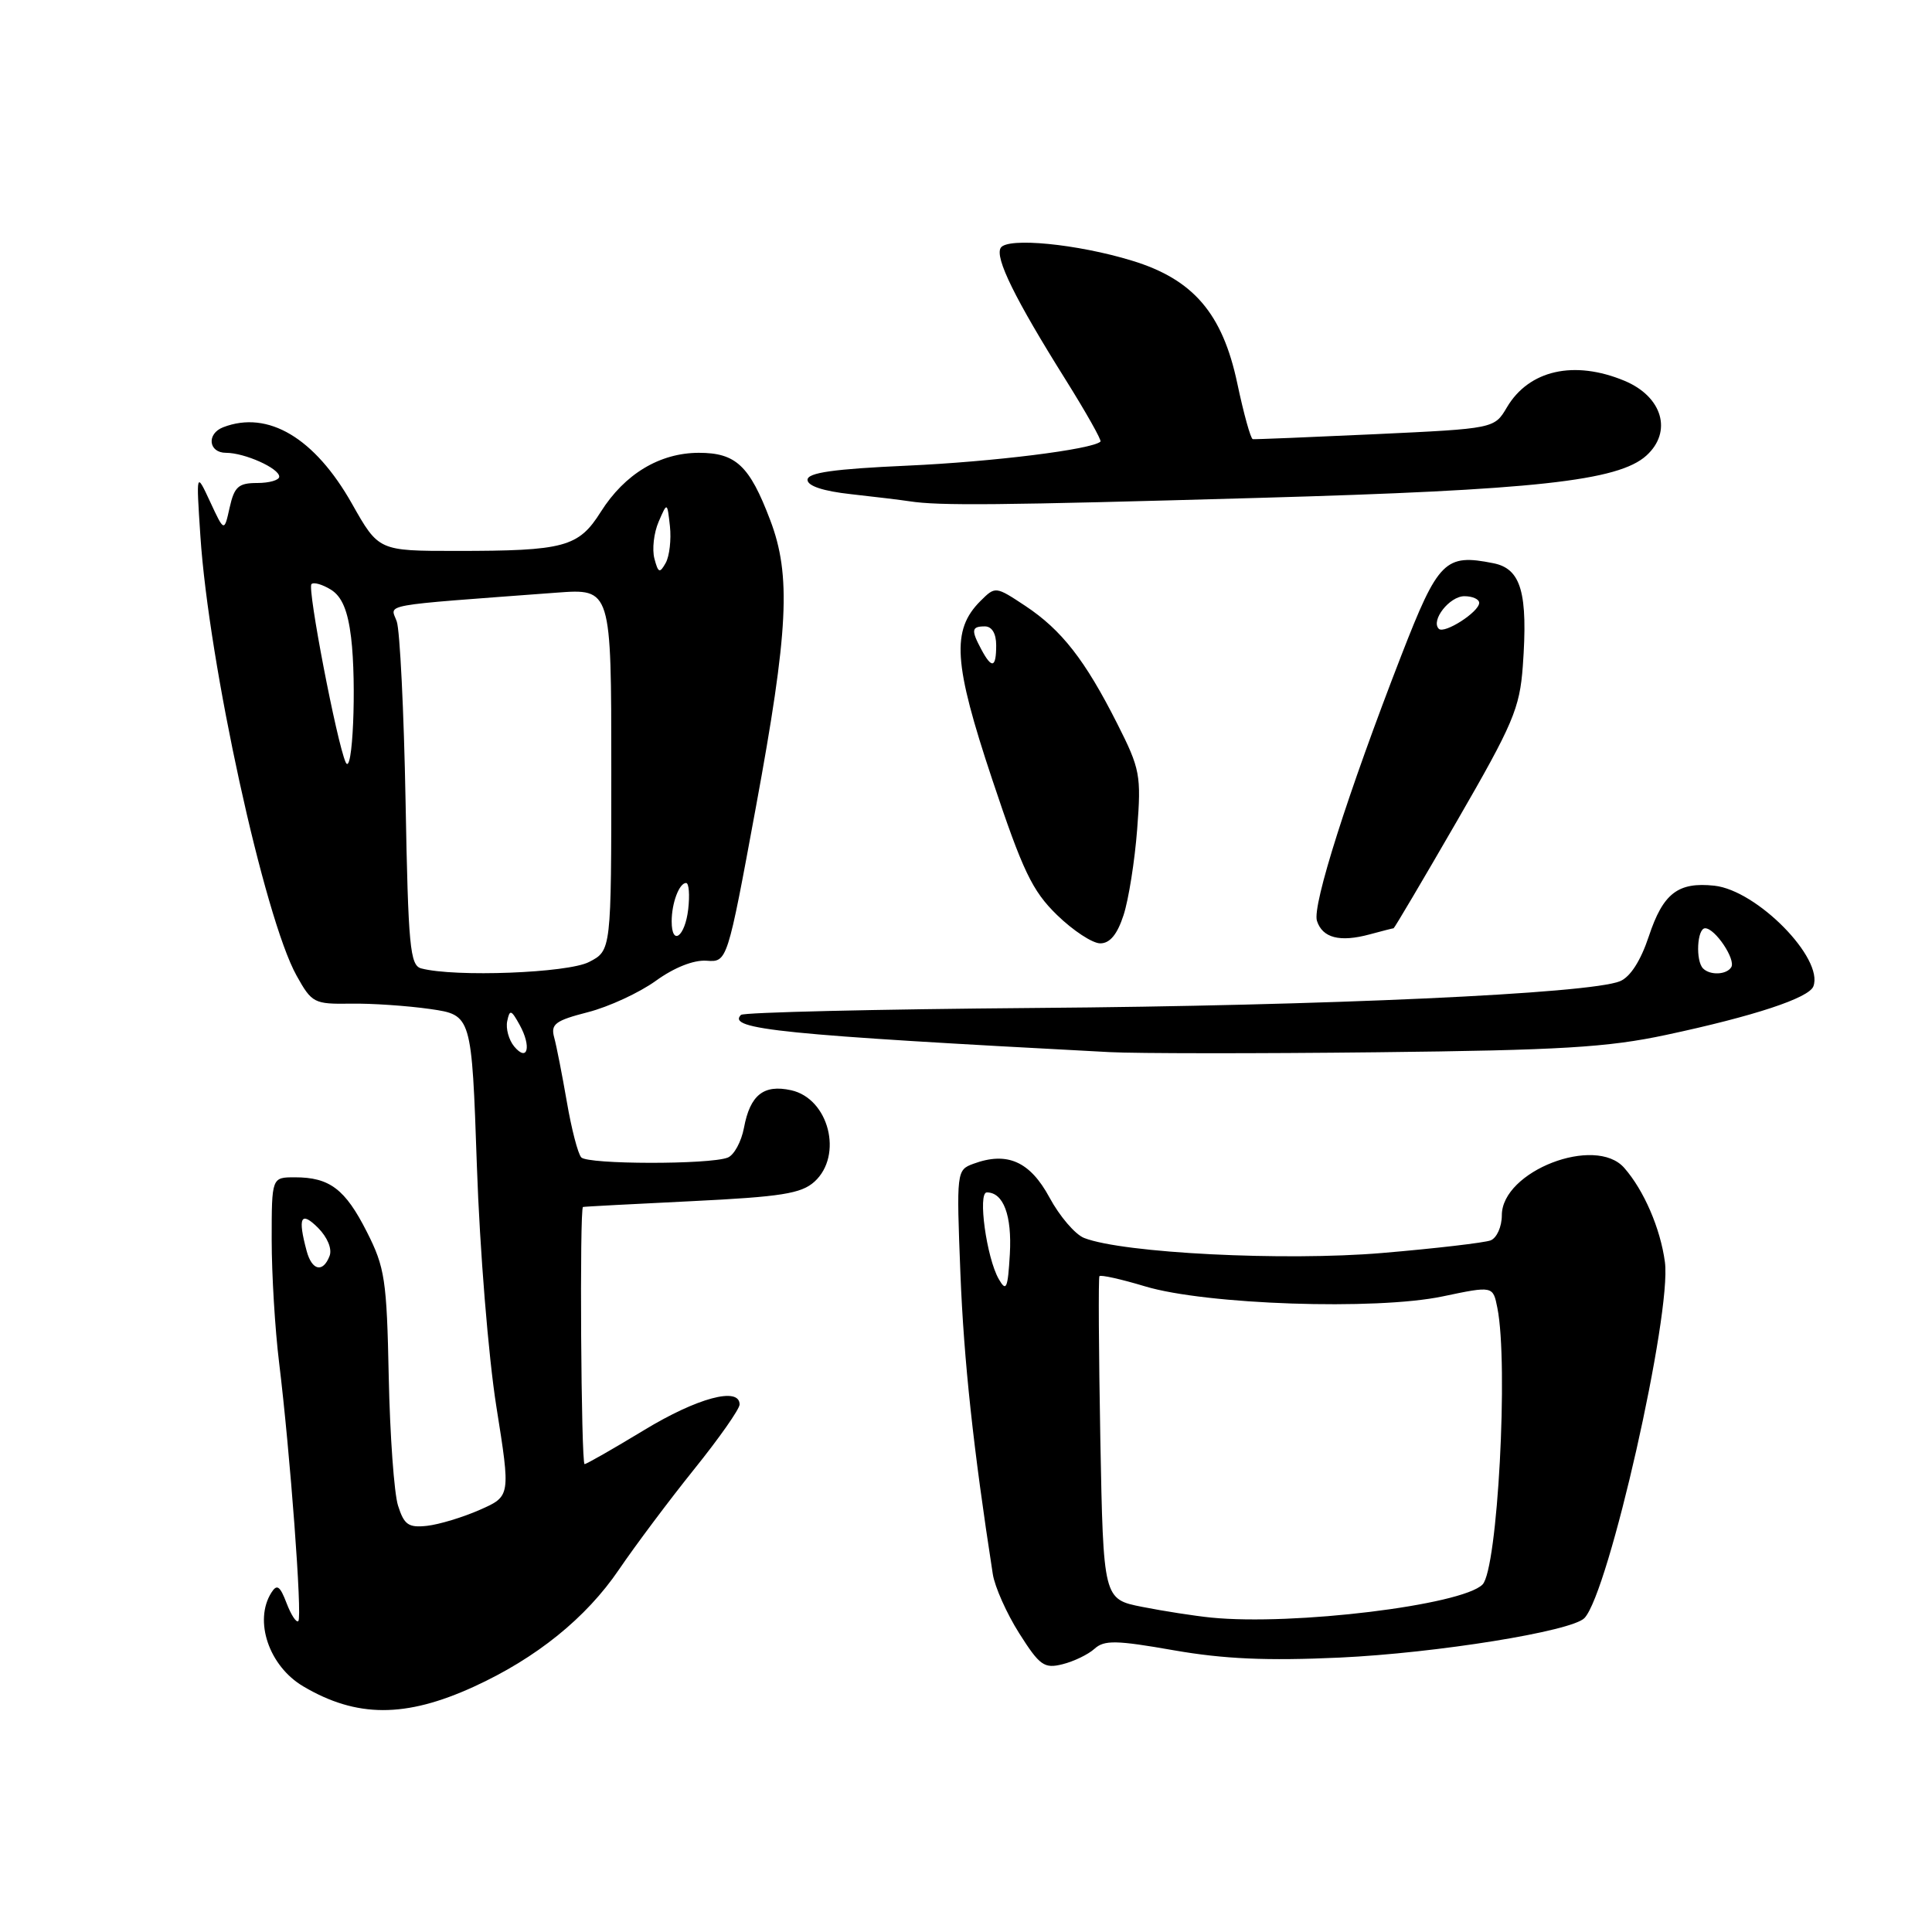 <?xml version="1.0" encoding="UTF-8" standalone="no"?>
<!DOCTYPE svg PUBLIC "-//W3C//DTD SVG 1.1//EN" "http://www.w3.org/Graphics/SVG/1.1/DTD/svg11.dtd" >
<svg xmlns="http://www.w3.org/2000/svg" xmlns:xlink="http://www.w3.org/1999/xlink" version="1.1" viewBox="0 0 256 256">
 <g >
 <path fill="currentColor"
d=" M 62.78 223.50 C 71.07 219.71 77.67 214.38 82.02 207.97 C 84.19 204.78 88.67 198.80 91.98 194.68 C 95.29 190.57 98.00 186.71 98.00 186.10 C 98.00 183.71 92.39 185.22 85.34 189.50 C 81.26 191.97 77.72 194.00 77.46 194.00 C 77.00 194.00 76.78 160.06 77.25 159.93 C 77.39 159.88 83.87 159.54 91.67 159.16 C 103.52 158.58 106.17 158.16 107.92 156.58 C 111.75 153.10 109.83 145.56 104.82 144.46 C 101.19 143.66 99.39 145.09 98.58 149.44 C 98.23 151.29 97.26 153.07 96.42 153.39 C 93.98 154.33 77.89 154.30 77.02 153.36 C 76.58 152.89 75.72 149.57 75.11 146.00 C 74.49 142.43 73.74 138.58 73.43 137.46 C 72.95 135.70 73.58 135.23 77.90 134.12 C 80.67 133.41 84.71 131.54 86.89 129.97 C 89.32 128.21 91.91 127.18 93.61 127.30 C 96.37 127.50 96.37 127.50 100.15 107.00 C 104.48 83.53 104.85 76.25 102.05 68.90 C 99.32 61.70 97.51 60.00 92.60 60.00 C 87.42 60.01 82.78 62.80 79.61 67.82 C 76.66 72.50 74.80 73.00 60.46 73.00 C 50.17 73.00 50.17 73.00 46.64 66.75 C 41.71 58.02 35.51 54.33 29.58 56.61 C 27.34 57.47 27.62 60.00 29.95 60.00 C 32.42 60.00 37.00 62.05 37.00 63.16 C 37.00 63.62 35.69 64.00 34.08 64.00 C 31.60 64.00 31.05 64.49 30.43 67.25 C 29.71 70.50 29.71 70.50 27.85 66.50 C 25.99 62.50 25.99 62.50 26.55 71.00 C 27.66 87.93 35.03 121.64 39.30 129.28 C 41.32 132.91 41.62 133.06 46.45 132.99 C 49.23 132.94 53.98 133.27 57.00 133.70 C 62.50 134.50 62.50 134.50 63.19 154.50 C 63.57 165.62 64.72 179.78 65.77 186.38 C 67.66 198.26 67.66 198.26 63.58 200.06 C 61.34 201.05 58.19 202.00 56.59 202.18 C 54.12 202.45 53.55 202.05 52.74 199.50 C 52.22 197.85 51.67 190.17 51.51 182.44 C 51.25 169.57 51.00 167.94 48.61 163.23 C 45.74 157.56 43.68 156.00 39.07 156.00 C 36.00 156.00 36.00 156.00 36.00 164.28 C 36.00 168.83 36.44 176.14 36.98 180.53 C 38.45 192.56 40.07 214.27 39.53 214.80 C 39.27 215.06 38.57 213.99 37.97 212.42 C 37.10 210.14 36.70 209.86 35.96 211.03 C 33.60 214.76 35.64 220.77 40.18 223.45 C 47.25 227.63 53.73 227.64 62.78 223.50 Z  M 145.03 218.47 C 146.32 217.30 147.90 217.33 155.53 218.67 C 162.17 219.83 167.87 220.08 177.50 219.64 C 190.35 219.04 208.30 216.15 209.95 214.40 C 213.18 211.00 221.52 174.07 220.61 167.23 C 220.01 162.77 217.83 157.72 215.22 154.75 C 211.39 150.38 199.00 155.18 199.00 161.03 C 199.00 162.55 198.33 164.04 197.51 164.36 C 196.68 164.67 190.21 165.43 183.11 166.03 C 170.20 167.12 148.82 166.05 143.66 164.04 C 142.47 163.58 140.41 161.17 139.07 158.69 C 136.48 153.89 133.46 152.55 128.97 154.21 C 126.75 155.03 126.73 155.22 127.26 168.77 C 127.72 180.34 128.97 191.94 131.55 208.57 C 131.81 210.26 133.39 213.80 135.05 216.42 C 137.76 220.70 138.36 221.13 140.79 220.52 C 142.28 220.15 144.19 219.23 145.03 218.47 Z  M 220.77 137.13 C 232.44 134.64 239.69 132.24 240.28 130.70 C 241.69 127.00 232.82 117.98 227.17 117.36 C 222.35 116.84 220.37 118.36 218.48 124.06 C 217.40 127.31 216.02 129.46 214.65 130.02 C 210.64 131.67 175.66 133.27 137.15 133.56 C 116.06 133.73 98.53 134.14 98.18 134.48 C 96.28 136.39 103.57 137.12 147.00 139.41 C 150.57 139.60 166.55 139.61 182.50 139.43 C 206.77 139.16 213.01 138.79 220.77 137.13 Z  M 148.88 121.25 C 149.55 119.19 150.36 114.07 150.68 109.89 C 151.23 102.72 151.08 101.90 148.04 95.89 C 143.77 87.44 140.67 83.48 135.87 80.29 C 131.91 77.67 131.89 77.67 129.91 79.64 C 126.05 83.50 126.34 87.88 131.47 103.27 C 135.53 115.44 136.77 118.04 140.07 121.25 C 142.19 123.31 144.76 125.00 145.79 125.00 C 147.07 125.00 148.05 123.81 148.88 121.25 Z  M 184.66 123.00 C 184.76 123.00 188.55 116.59 193.08 108.75 C 200.49 95.93 201.37 93.87 201.78 88.27 C 202.48 78.57 201.57 75.36 197.88 74.63 C 191.48 73.35 190.58 74.25 185.69 86.83 C 178.59 105.11 173.86 119.98 174.50 122.01 C 175.23 124.29 177.54 124.88 181.49 123.81 C 183.14 123.36 184.57 123.00 184.66 123.00 Z  M 166.88 65.97 C 203.37 64.94 214.43 63.73 218.15 60.37 C 221.64 57.21 220.29 52.56 215.26 50.46 C 208.59 47.68 202.59 49.03 199.67 53.98 C 198.01 56.79 198.01 56.79 182.26 57.53 C 173.59 57.93 166.28 58.23 166.00 58.19 C 165.72 58.15 164.80 54.83 163.95 50.81 C 161.99 41.53 158.11 37.01 150.00 34.54 C 142.74 32.32 133.48 31.42 132.60 32.84 C 131.80 34.14 134.49 39.61 141.21 50.33 C 143.92 54.66 145.99 58.34 145.82 58.51 C 144.75 59.55 131.58 61.19 120.25 61.70 C 110.47 62.14 107.00 62.63 107.00 63.58 C 107.00 64.39 109.08 65.08 112.75 65.48 C 115.91 65.83 119.40 66.25 120.50 66.42 C 124.47 67.03 132.08 66.96 166.88 65.97 Z  M 40.63 165.75 C 39.43 161.29 39.86 160.42 42.14 162.69 C 43.39 163.95 44.03 165.49 43.67 166.42 C 42.80 168.69 41.33 168.37 40.63 165.75 Z  M 68.13 138.66 C 67.42 137.80 67.00 136.29 67.21 135.30 C 67.54 133.72 67.74 133.78 68.86 135.81 C 70.45 138.69 69.91 140.80 68.13 138.66 Z  M 55.82 128.32 C 54.33 127.93 54.09 125.46 53.74 106.19 C 53.52 94.26 52.99 83.53 52.57 82.34 C 51.74 79.98 49.82 80.32 73.75 78.53 C 81.00 77.99 81.00 77.99 81.00 101.97 C 81.00 125.95 81.00 125.95 78.05 127.47 C 75.24 128.93 60.27 129.50 55.82 128.32 Z  M 89.00 122.08 C 89.00 119.66 90.00 117.00 90.91 117.00 C 91.29 117.00 91.41 118.58 91.19 120.50 C 90.76 124.15 89.00 125.42 89.00 122.08 Z  M 45.80 101.00 C 44.63 98.37 40.70 77.96 41.27 77.40 C 41.56 77.10 42.73 77.44 43.86 78.14 C 45.31 79.05 46.09 80.91 46.52 84.46 C 47.27 90.61 46.73 103.08 45.80 101.00 Z  M 86.71 74.01 C 86.39 72.78 86.64 70.60 87.27 69.14 C 88.41 66.50 88.41 66.50 88.77 69.73 C 88.96 71.50 88.71 73.69 88.21 74.59 C 87.41 76.01 87.22 75.93 86.71 74.01 Z  M 160.50 214.34 C 158.30 214.12 154.18 213.48 151.35 212.92 C 146.20 211.90 146.20 211.90 145.80 190.70 C 145.59 179.04 145.53 169.32 145.68 169.10 C 145.83 168.89 148.55 169.49 151.73 170.45 C 159.79 172.88 182.31 173.64 191.16 171.78 C 197.83 170.38 197.83 170.38 198.41 173.31 C 199.90 180.76 198.44 207.96 196.44 209.96 C 193.70 212.70 171.36 215.42 160.50 214.34 Z  M 132.35 169.50 C 130.72 166.68 129.53 158.00 130.76 158.00 C 132.96 158.00 134.10 161.05 133.81 166.17 C 133.54 170.76 133.34 171.22 132.35 169.50 Z  M 225.67 128.33 C 224.65 127.32 224.87 123.00 225.94 123.00 C 227.26 123.00 230.03 127.14 229.40 128.16 C 228.78 129.17 226.60 129.26 225.67 128.33 Z  M 130.04 86.07 C 128.65 83.48 128.73 83.00 130.50 83.00 C 131.43 83.00 132.00 83.94 132.00 85.50 C 132.00 88.50 131.43 88.67 130.04 86.07 Z  M 190.65 83.32 C 189.55 82.22 192.07 79.00 194.04 79.00 C 195.12 79.00 196.00 79.40 196.00 79.88 C 196.00 81.08 191.38 84.04 190.65 83.32 Z "/>
</g>
</svg>